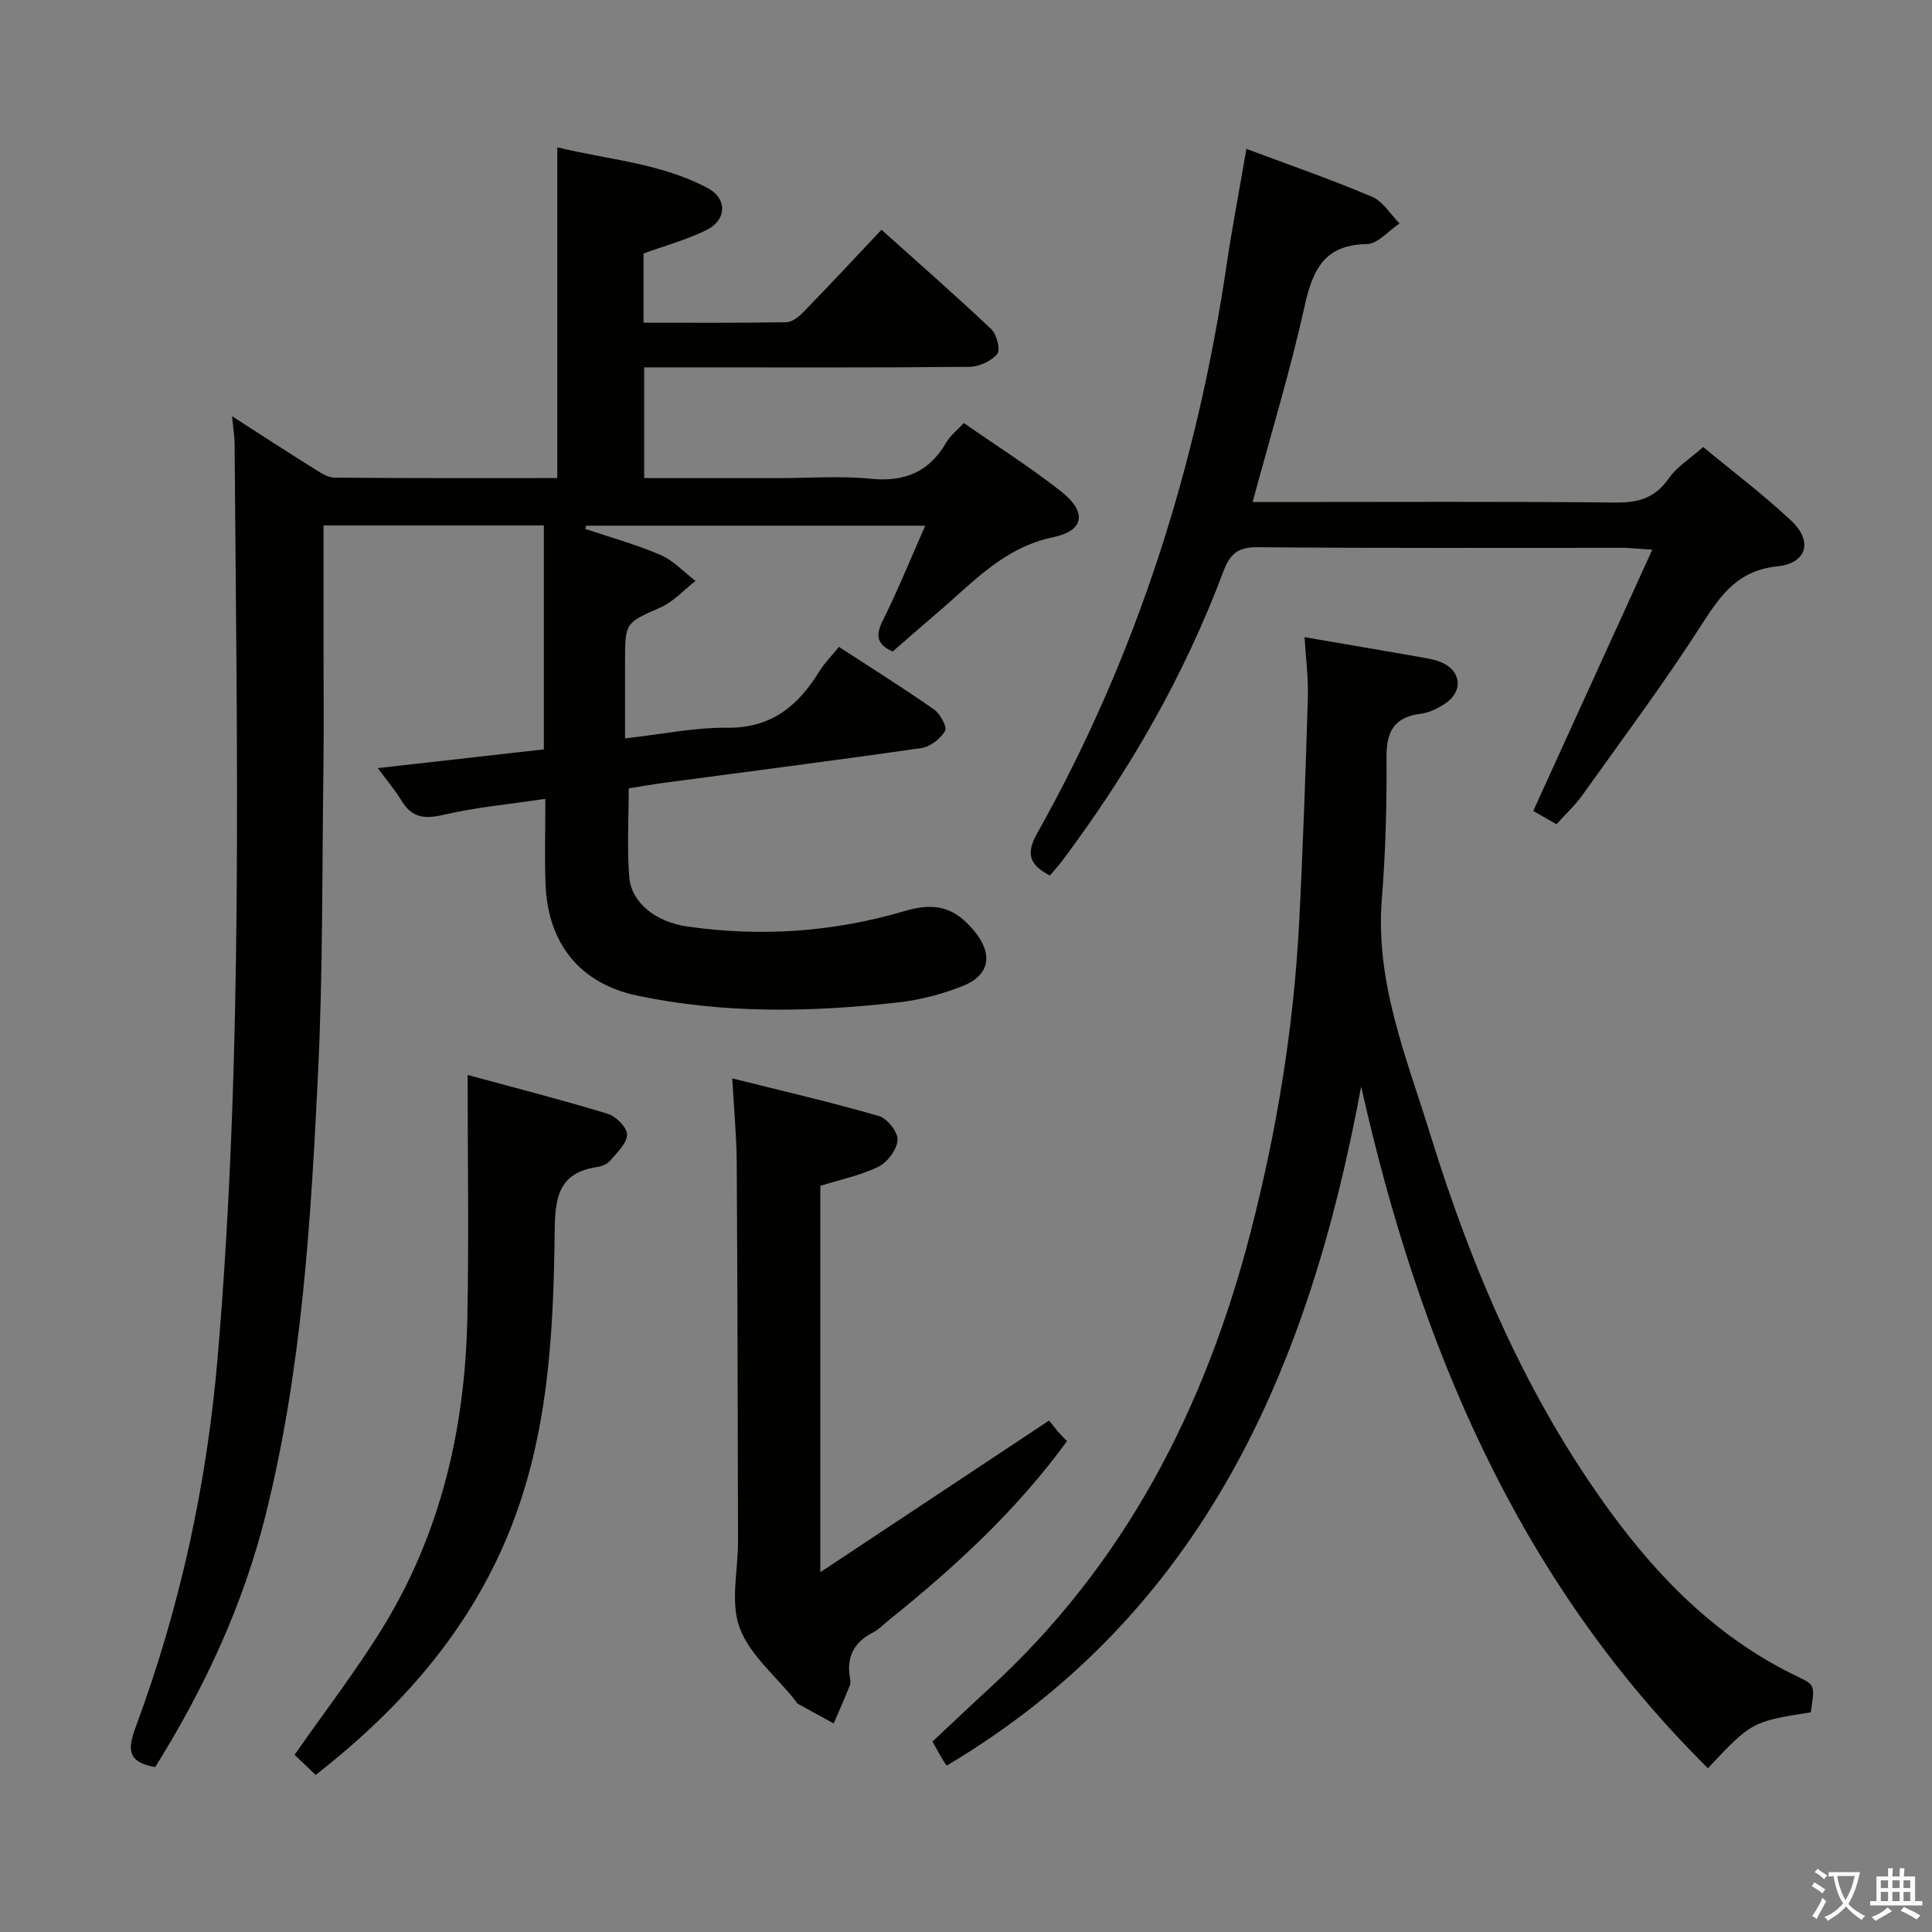 <svg enable-background="new 0 0 400 400" viewBox="0 0 400 400" xmlns="http://www.w3.org/2000/svg"><rect x="0" y="0" width="400" height="400" fill="#808080" stroke="none"/><path d="m377.9 391.2c-.2.3-.4.5-.6.8-.7-.6-1.4-1-2.2-1.5.2-.3.4-.5.5-.8.6.4 1.4.8 2.3 1.5zm-1.8 6.1c-.2-.2-.5-.4-.9-.6.4-.6.8-1.2 1.2-1.9s.7-1.3.9-1.9c.3.3.5.5.8.7-.7 1.3-1.4 2.6-2 3.7zm2.2-9c-.3.3-.5.5-.6.8-.6-.6-1.3-1.1-2-1.5.3-.3.5-.5.6-.7.6.5 1.3.9 2 1.4zm.3.2v-.9h2 4.5c-.3 1.3-.6 2.5-1 3.6s-.9 2.1-1.4 3c.4.5 1 1 1.6 1.4s1.2.8 1.9 1.1c-.3.2-.5.4-.8.8-.4-.3-1-.7-1.6-1.2s-1.2-1.1-1.6-1.6c-.5.6-1.1 1.1-1.7 1.6s-1.4.9-2.1 1.4c-.1-.3-.3-.5-.7-.8.6-.2 1.2-.5 1.9-1s1.4-1.1 2-1.8c-.5-.8-.9-1.6-1.2-2.5s-.6-2-.8-3.2c-.4.1-.7.1-1 .1zm2.5 2.7c.3 1 .7 1.7 1 2.2.3-.5.6-1.1 1-2s.6-1.9.9-3h-3.2-.4c.1.9.3 1.8.7 2.8z" fill="#fbfcfa"/><path d="m396.5 388.5v1.5 3.6h1.5v.9c-.4 0-1 0-1.7 0h-7.9c-.5 0-.9 0-1.2 0v-.9h1.3v-3.5c0-.7 0-1.2 0-1.6h2.4c0-.8 0-1.4 0-1.7h1c0 .3-.1.8-.1 1.7h1.5c0-.8 0-1.4 0-1.7h1c0 .3-.1.9-.1 1.7zm-8.2 9.2c-.2-.3-.5-.5-.8-.8.8-.3 1.4-.6 1.9-.9s1-.7 1.4-1.1c.3.3.6.5.9.8-1.6 1-2.8 1.6-3.4 2zm2.6-6.8v-1.6h-1.5v1.6zm0 2.7v-1.9h-1.5v1.9zm2.4-2.7v-1.6h-1.5v1.6zm0 2.7v-1.9h-1.5v1.9zm.2 2 .7-.8c.4.2.9.5 1.6.8s1.3.7 1.8 1c-.3.3-.5.5-.8.8-.4-.3-1.5-1-3.3-1.8zm2-4.7v-1.6h-1.4v1.6zm0 2.7v-1.9h-1.4v1.9z" fill="#fbfcfa"/><g fill="#010100"><path d="m32.13 365.86c-5.85-1.01-5.7-3.8-4.05-8.25 9.17-24.71 14.74-50.22 16.98-76.55 5.35-63 3.97-126.1 3.51-189.2-.01-1.61-.29-3.22-.53-5.69 5.99 3.85 11.36 7.35 16.8 10.75 1.37.86 2.94 1.96 4.43 1.97 15.3.14 30.6.09 46.11.09 0-22.79 0-45.18 0-68.48 10.5 2.57 21.45 3.25 31.21 8.48 4 2.15 3.88 6.55-.25 8.61-4.11 2.05-8.63 3.26-13.1 4.89v14.33c10.01 0 19.79.08 29.57-.1 1.23-.02 2.65-1.19 3.61-2.18 5.32-5.49 10.54-11.08 16.08-16.96 7.77 6.97 15.4 13.63 22.74 20.59 1.14 1.08 1.93 4.31 1.23 5.14-1.27 1.49-3.78 2.63-5.79 2.65-19.66.19-39.33.11-58.99.11-2.65 0-5.3 0-8.32 0v22.93h27.91c6.33 0 12.72-.5 18.98.13 7.08.71 12.16-1.42 15.7-7.58.8-1.39 2.19-2.43 3.6-3.95 6.82 4.75 13.7 9.1 20.07 14.11 5.49 4.32 4.91 8.18-1.64 9.54-10.18 2.12-16.56 9.36-23.83 15.55-3.16 2.69-6.28 5.44-9.34 8.1-3.29-1.46-3.59-3.31-2.06-6.39 3.1-6.21 5.7-12.66 8.8-19.66-23.91 0-47.05 0-70.19 0-.07.22-.14.44-.21.66 5.22 1.76 10.56 3.23 15.6 5.4 2.68 1.16 4.84 3.54 7.23 5.37-2.39 1.87-4.53 4.29-7.22 5.49-7.27 3.24-7.36 3.04-7.36 11.18v15.94c7.43-.83 14.31-2.28 21.17-2.21 9.18.09 14.71-4.58 19.11-11.75 1.03-1.68 2.48-3.1 4.01-4.99 6.68 4.35 13.28 8.49 19.66 12.94 1.29.9 2.78 3.64 2.31 4.45-.94 1.62-3.05 3.28-4.88 3.55-17.75 2.56-35.54 4.83-53.31 7.2-2.3.31-4.59.72-7.31 1.15 0 6.13-.37 12.28.11 18.36.42 5.22 5.34 9.29 12.06 10.25 15.17 2.17 30.18 1.16 44.92-3.2 6.5-1.92 10.51-.75 14.6 4.31 3.76 4.66 3.05 8.96-2.48 11.18-4.26 1.71-8.87 2.9-13.43 3.42-18.08 2.05-36.19 2.37-54.1-1.43-11.83-2.51-18.45-10.83-18.9-23.05-.21-5.62-.04-11.25-.04-17.67-7.47 1.12-14.39 1.74-21.09 3.31-3.93.92-6.55.61-8.68-2.92-1.27-2.11-2.9-4-4.92-6.75 11.84-1.34 23.05-2.6 34.38-3.88 0-15.76 0-30.88 0-46.37-15.09 0-29.99 0-45.62 0v24.41c0 8.67.09 17.33-.02 26-.28 20.98-.1 41.98-1.11 62.92-1.49 30.69-3.33 61.42-10.82 91.41-4.64 18.68-12.67 35.94-22.9 52.34z"/><path d="m270.1 131.92c8.5 1.46 16.02 2.73 23.53 4.05 1.63.29 3.33.53 4.83 1.18 4.14 1.78 4.51 6.05.71 8.53-1.5.98-3.28 1.89-5.02 2.1-5.5.69-7.13 3.65-7.09 9.01.08 9.8-.19 19.64-.97 29.42-1.37 17.17 5.07 32.64 9.96 48.44 8.63 27.92 19.97 54.55 37.35 78.34 10.47 14.33 22.72 26.49 38.95 34.22 3.47 1.65 3.39 1.8 2.55 7.31-12.09 1.88-12.33 2.01-21.29 11.57-39.46-39.07-59.82-87.77-71.8-141.14-10.7 57.95-32.48 108.89-85.8 140.6-.16-.23-.56-.75-.89-1.31-.67-1.14-1.3-2.31-2.06-3.66 3.86-3.61 7.66-7.26 11.56-10.82 28.23-25.75 44.87-58.13 54.31-94.67 5.41-20.96 8.9-42.23 10.03-63.85.81-15.6 1.34-31.22 1.82-46.83.12-4.08-.43-8.17-.68-12.49z"/><path d="m258.05 30.82c8.97 3.36 17.61 6.35 26 9.91 2.28.96 3.83 3.64 5.71 5.53-2.26 1.5-4.5 4.24-6.78 4.28-8.86.14-11.21 5.35-12.88 12.88-2.98 13.41-7 26.59-10.76 40.52h5.25c23.33 0 46.66-.13 69.98.11 4.78.05 8.17-1.03 10.97-5.05 1.65-2.37 4.35-4.02 7.09-6.45 5.8 4.81 12.31 9.72 18.22 15.25 4.52 4.24 3.29 8.8-2.86 9.45-8.04.85-11.61 5.72-15.52 11.82-7.79 12.17-16.46 23.78-24.85 35.55-1.52 2.13-3.48 3.94-5.37 6.03-1.81-1.03-3.37-1.93-4.81-2.75 8.12-17.81 16.18-35.51 24.65-54.09-3.08-.2-4.67-.39-6.25-.39-25.16-.02-50.32.11-75.48-.13-4.15-.04-5.75 1.49-7.09 5.06-8.11 21.63-19.53 41.45-33.38 59.91-.78 1.03-1.66 1.99-2.53 3.01-4.05-2.14-5.1-4.34-2.65-8.7 20.65-36.75 33.14-76.26 39.27-117.88 1.17-7.85 2.67-15.65 4.07-23.87z"/><path d="m217.2 294.11c.56.69 1.16 1.49 1.81 2.25.54.63 1.14 1.21 1.9 2.01-10.37 14.25-23.13 26.01-36.75 36.95-1.17.94-2.24 2.07-3.55 2.74-3.9 2.03-5.38 5.12-4.63 9.39.08.48.16 1.06-.02 1.49-1.07 2.64-2.22 5.25-3.35 7.88-2.49-1.36-4.98-2.71-7.45-4.09-.26-.15-.39-.53-.6-.79-3.95-4.94-9.36-9.33-11.44-14.96-1.94-5.27-.31-11.84-.32-17.84-.06-26.15-.1-52.29-.27-78.44-.03-5.44-.56-10.87-.92-17.43 10.65 2.67 20.59 4.96 30.38 7.8 1.72.5 3.94 3.33 3.84 4.96-.12 1.96-2.07 4.59-3.93 5.51-3.64 1.8-7.76 2.63-12.06 3.97v80c16.01-10.61 31.37-20.8 47.36-31.4z"/><path d="m65.36 367.49c-1.63-1.56-3.16-3.03-4.37-4.18 6.25-8.96 12.73-17.36 18.26-26.35 12.05-19.6 17.05-41.33 17.51-64.12.33-16.43.06-32.88.06-50.28 9.48 2.58 19.31 5.09 29.01 8.04 1.71.52 4.03 2.86 4 4.32-.04 1.83-2.1 3.71-3.51 5.38-.58.69-1.69 1.18-2.63 1.31-8.04 1.18-8.77 6.24-8.85 13.39-.24 21.09-1.32 42.21-9.41 62.15-8.35 20.6-22.53 36.6-40.07 50.34z"/></g></svg>